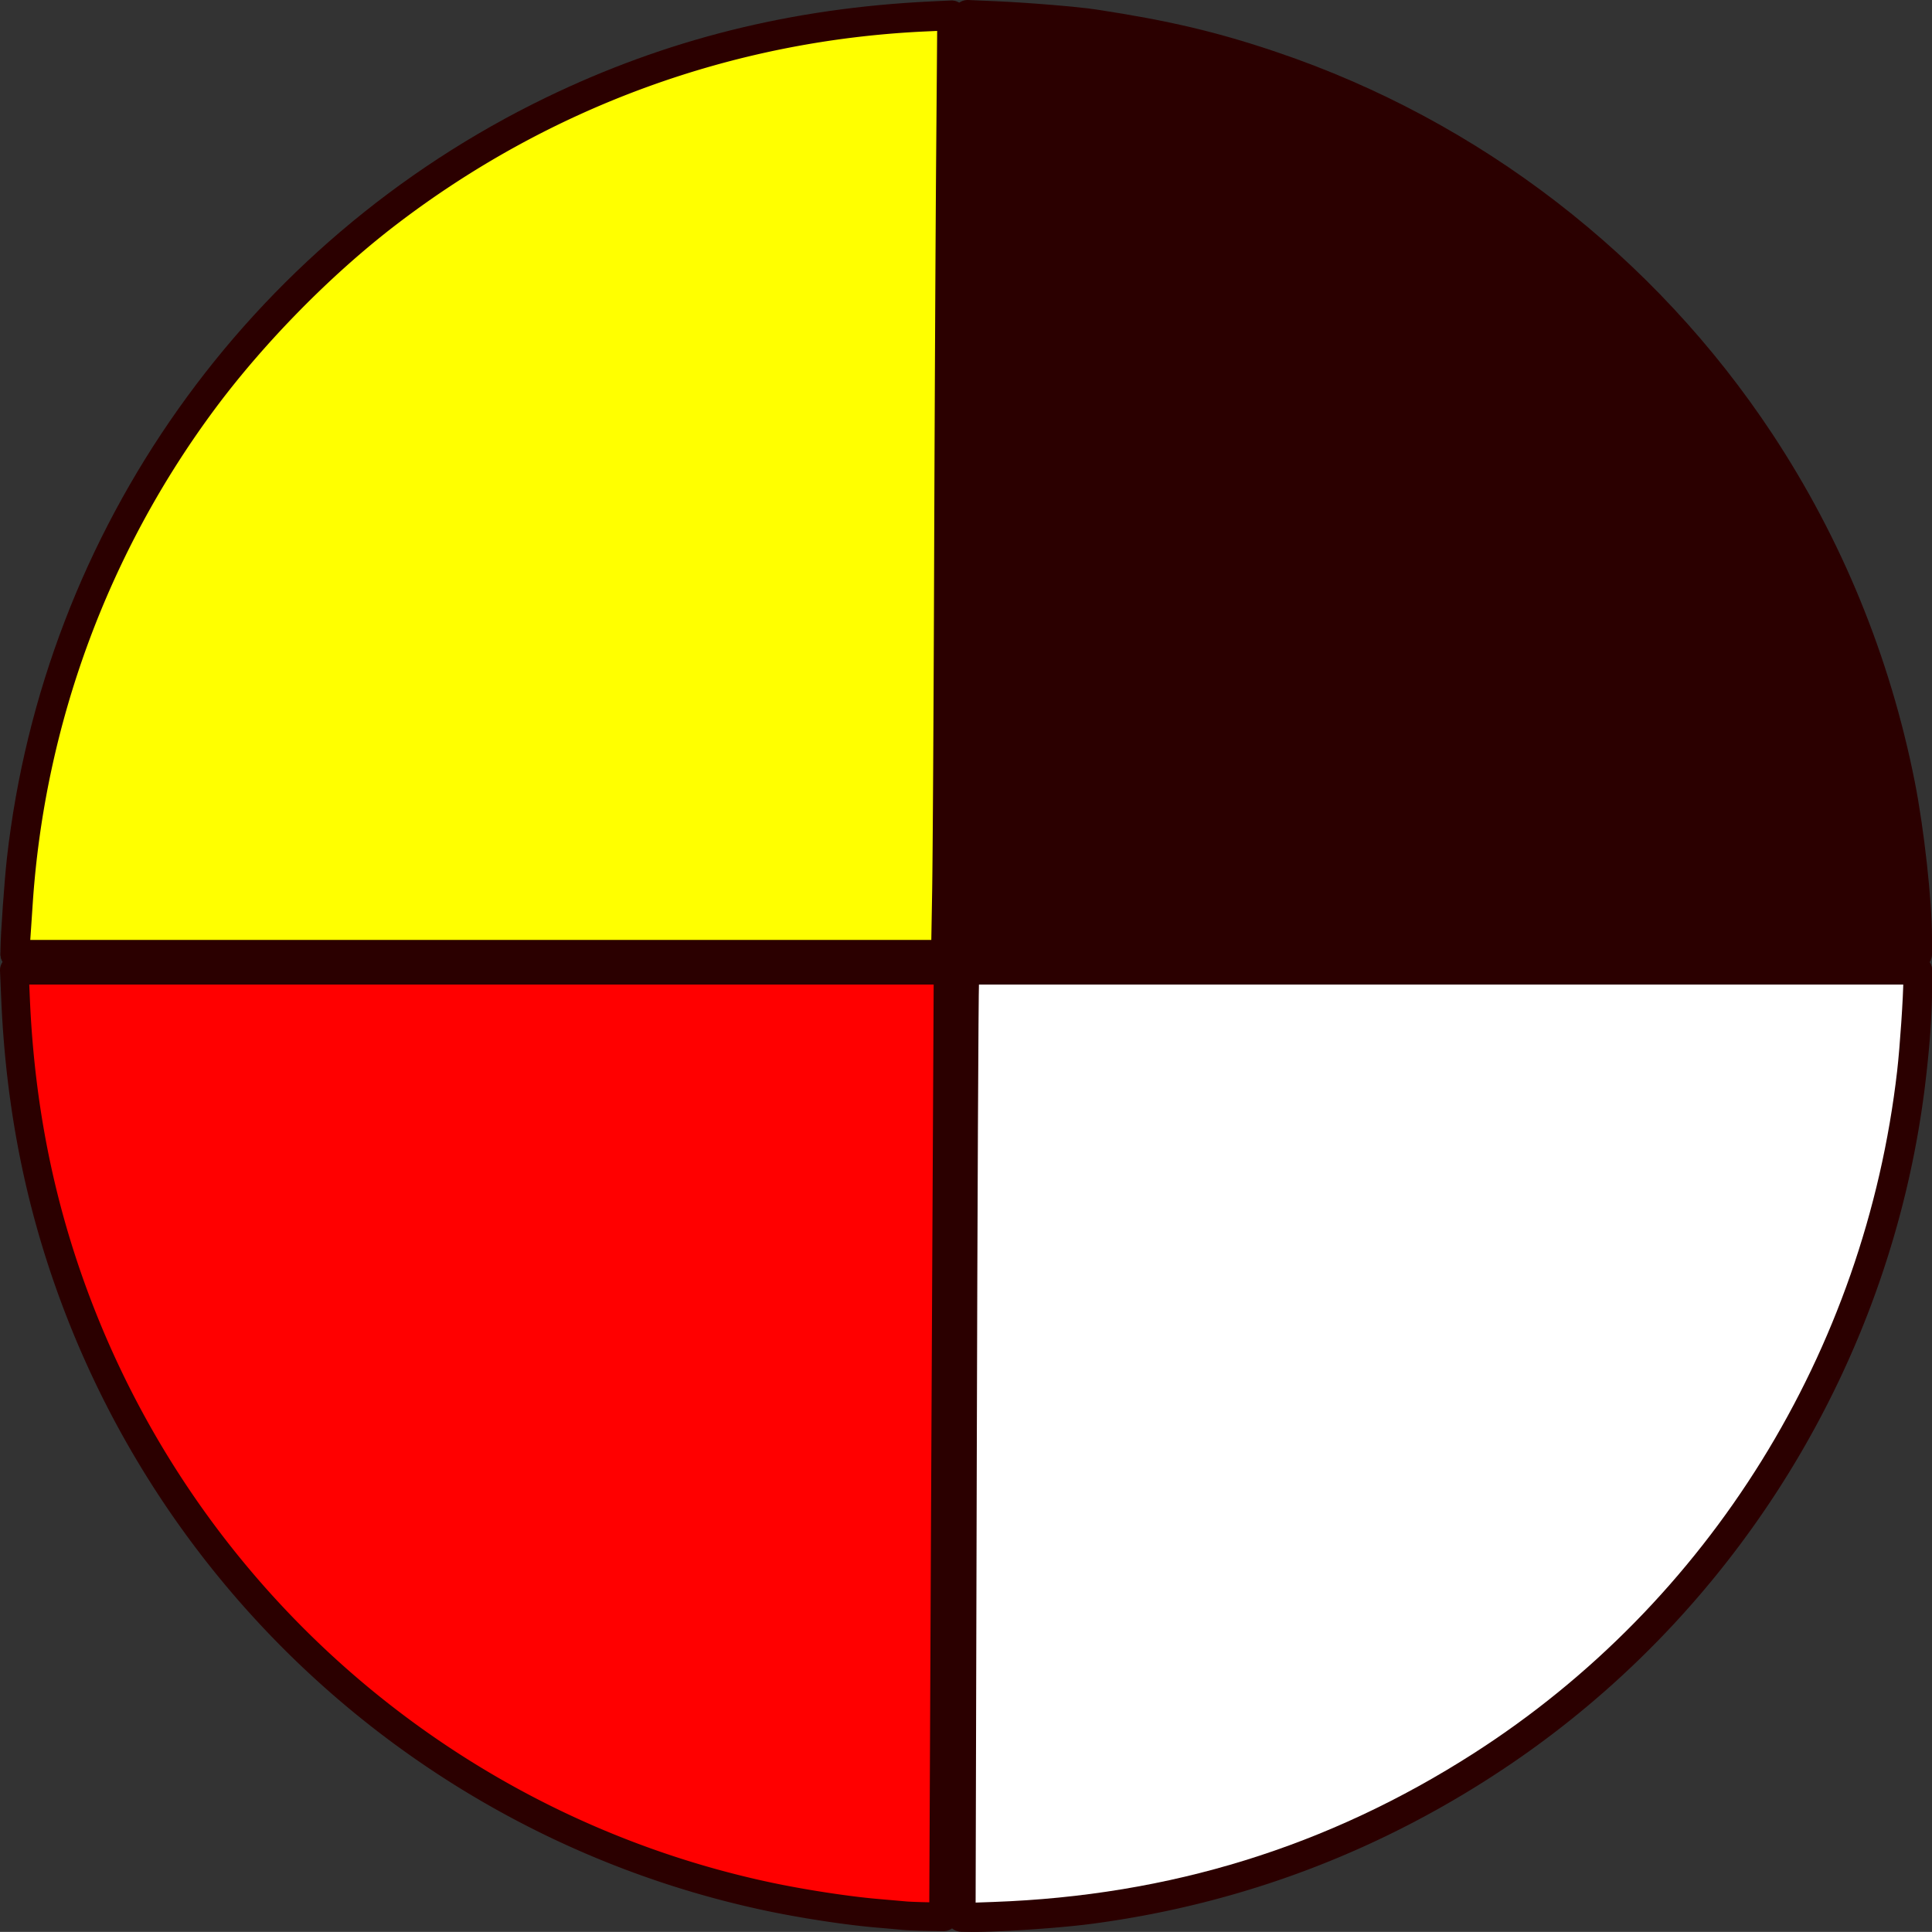 <svg xmlns="http://www.w3.org/2000/svg" width="786.16" height="786.123" viewBox="0 0 208.005 207.995"><rect x="0" y="0" width="208.005" height="207.995" fill="#333333" stroke="none"/><g transform="translate(-1.096 -1.075)"><ellipse cx="105.174" cy="105.126" rx="102.53" ry="102.487" fill="red" stroke="#2b0000" stroke-width="1.526" stroke-linecap="round" stroke-linejoin="round" paint-order="stroke markers fill"/><path d="M104.363 2.098l-.812 205.245" fill="none" stroke="#000" stroke-width="1.526"/><path d="M2.26 104.678h205.556z" fill="#ff0" stroke="#000" stroke-width="1.526"/><path d="M2.688 103.285c.005-1.419.422-7.32.68-9.608C7.287 58.793 28.883 28.309 60.54 12.97c12.733-6.17 26.024-9.49 40.83-10.2l2.177-.105-.121 29.874c-.067 16.43-.176 39.188-.243 50.572l-.12 20.7H2.685l.002-.527z" fill="#ff0" stroke="#2b0000" stroke-width="3.082" stroke-linecap="round" stroke-linejoin="round" paint-order="stroke markers fill"/><path d="M2.786 102.616c.047-.657.18-2.615.295-4.35a102.068 102.068 0 0 1 20.017-54.22c5.362-7.183 12.578-14.52 19.568-19.893C59.473 11.235 79.588 3.878 100.728 2.918l2.82-.128-.12 14.897c-.067 8.194-.165 27.89-.22 43.77-.053 15.88-.15 31.907-.213 35.614l-.117 6.74H2.7z" fill="#ff0" stroke="#2b0000" stroke-width="3.082" stroke-linecap="round" stroke-linejoin="round" paint-order="stroke markers fill"/><path d="M104.906 70.97c.067-18.062.176-40.83.243-50.597l.12-17.757 2.988.13c3.453.15 8.698.583 10.639.878 7.748 1.178 12.839 2.38 19.225 4.541 21.444 7.258 40.023 21.58 52.51 40.482 7.362 11.146 12.479 23.645 15.105 36.903.976 4.926 1.824 12.59 1.824 16.483v1.778H104.784z" fill="#2b0000" stroke="#2b0000" stroke-width="3.082" stroke-linecap="round" stroke-linejoin="round" paint-order="stroke markers fill"/><path d="M104.617 207.43c-.222-.136-.116-64.138.15-90.09l.12-11.808H207.56v2.16c0 2.657-.275 6.355-.764 10.269-3.618 28.98-19.741 55.342-43.874 71.733-13.472 9.15-28.41 14.85-44.504 16.98-4.412.583-13.293 1.07-13.8.757zm-6.094-.106a919.4 919.4 0 0 0-3.06-.269c-3.24-.28-8.063-1.023-11.767-1.814-33.358-7.123-61.08-30.538-73.708-62.253-4.34-10.9-6.686-22.07-7.217-34.349l-.134-3.107h100.529l-.121 23.758c-.067 13.067-.176 35.998-.243 50.958l-.122 27.2-1.744-.03c-.959-.018-2.045-.06-2.413-.094z" fill="red" stroke="#2b0000" stroke-width="3.082" stroke-linecap="round" stroke-linejoin="round" paint-order="stroke markers fill"/><path d="M104.718 157.907c.07-27.281.179-50.226.24-50.989l.112-1.386h102.49l-.002 1.004c-.005 1.919-.374 7.375-.677 10.013-3.515 30.641-20.555 58.102-46.283 74.588-15.932 10.208-33.22 15.56-52.49 16.248l-3.518.125z" fill="#fff" stroke="#2b0000" stroke-width="3.082" stroke-linecap="round" stroke-linejoin="round" paint-order="stroke markers fill"/></g></svg>